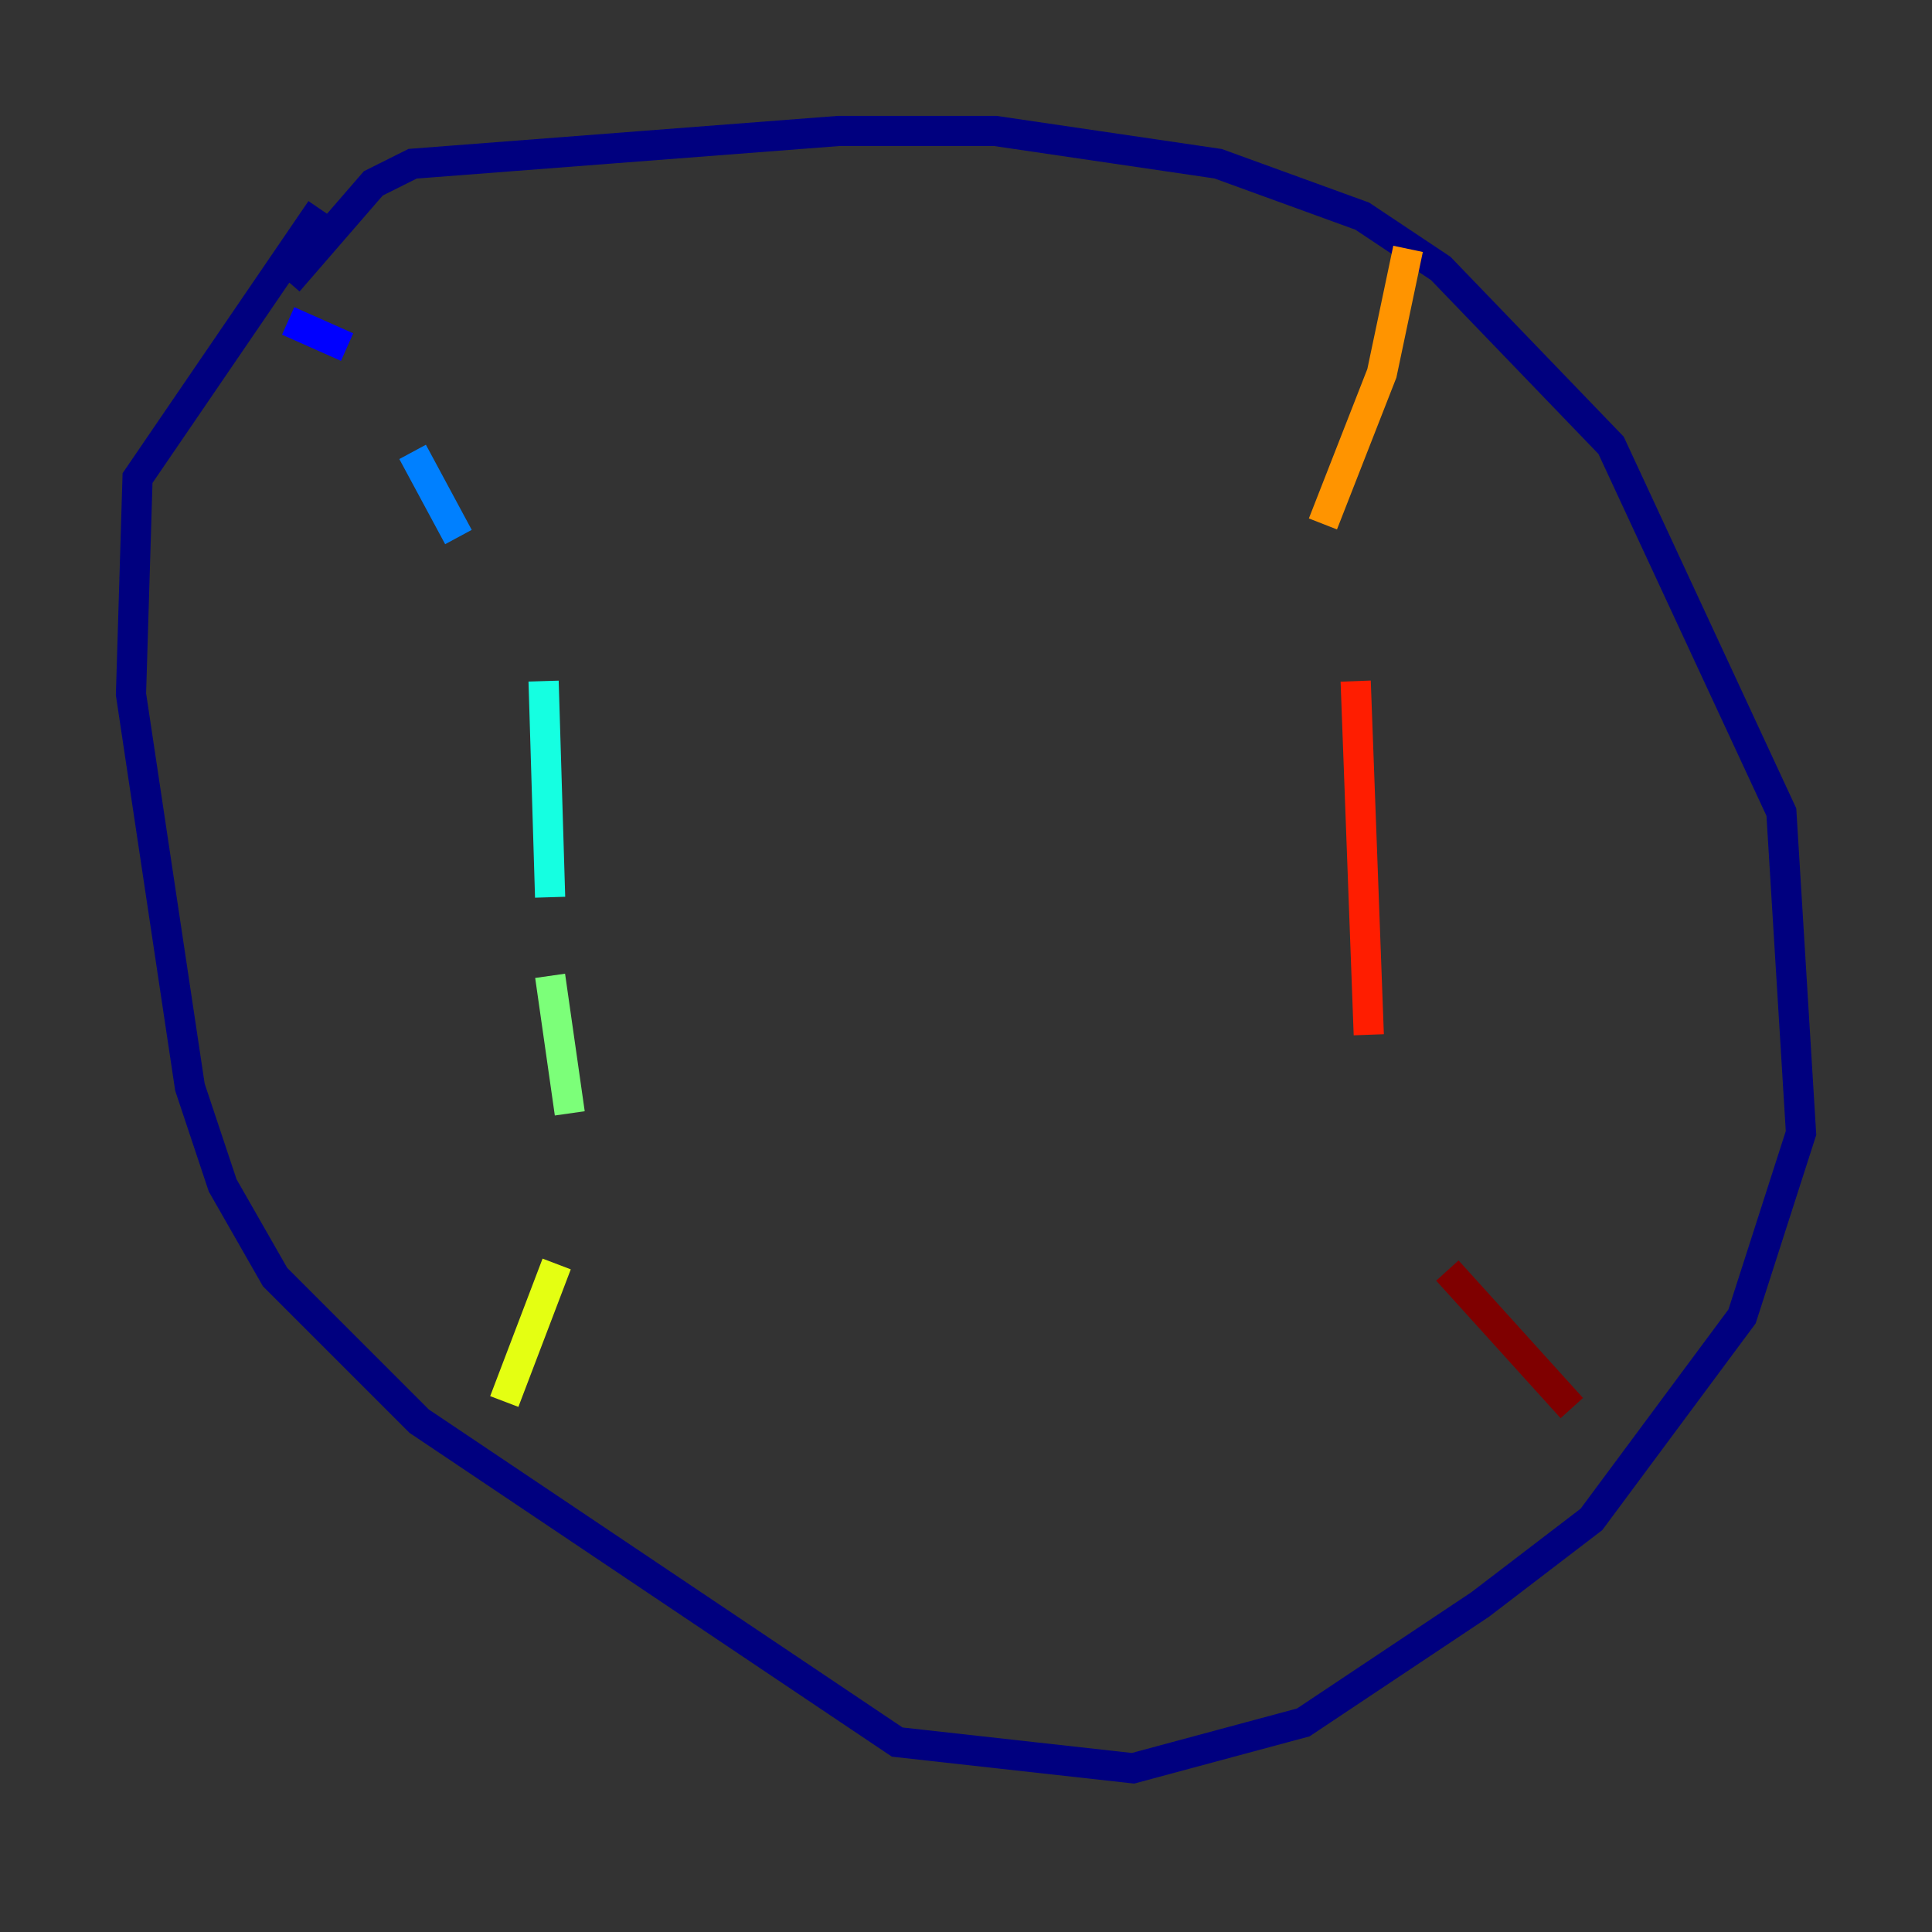 <?xml version="1.0" encoding="utf-8" ?>
<svg baseProfile="tiny" height="128" version="1.2" viewBox="0,0,128,128" width="128" xmlns="http://www.w3.org/2000/svg" xmlns:ev="http://www.w3.org/2001/xml-events" xmlns:xlink="http://www.w3.org/1999/xlink"><rect x="0" y="0" width="128" height="128" fill="#333333" stroke="none"/><defs /><polyline fill="none" points="21.261,13.885 9.112,31.675 8.678,45.993 12.583,72.027 14.752,78.536 18.224,84.61 27.77,94.156 59.444,115.417 75.064,117.153 86.346,114.115 98.061,106.305 105.437,100.664 115.417,87.214 119.322,75.064 118.02,53.803 106.739,29.505 95.458,17.79 90.251,14.319 80.705,10.848 65.953,8.678 55.539,8.678 27.336,10.848 24.732,12.149 19.091,18.658" stroke="#00007f" stroke-width="2" /><polyline fill="none" points="19.091,21.261 22.997,22.997" stroke="#0000ff" stroke-width="2" /><polyline fill="none" points="27.336,29.939 30.373,35.58" stroke="#0080ff" stroke-width="2" /><polyline fill="none" points="36.014,45.125 36.447,59.444" stroke="#15ffe1" stroke-width="2" /><polyline fill="none" points="36.447,64.651 37.749,73.763" stroke="#7cff79" stroke-width="2" /><polyline fill="none" points="36.881,83.742 33.41,92.854" stroke="#e4ff12" stroke-width="2" /><polyline fill="none" points="93.288,16.488 91.552,24.732 87.647,34.712" stroke="#ff9400" stroke-width="2" /><polyline fill="none" points="89.817,45.125 90.685,68.556" stroke="#ff1d00" stroke-width="2" /><polyline fill="none" points="95.891,84.176 104.136,93.288" stroke="#7f0000" stroke-width="2" /></svg>